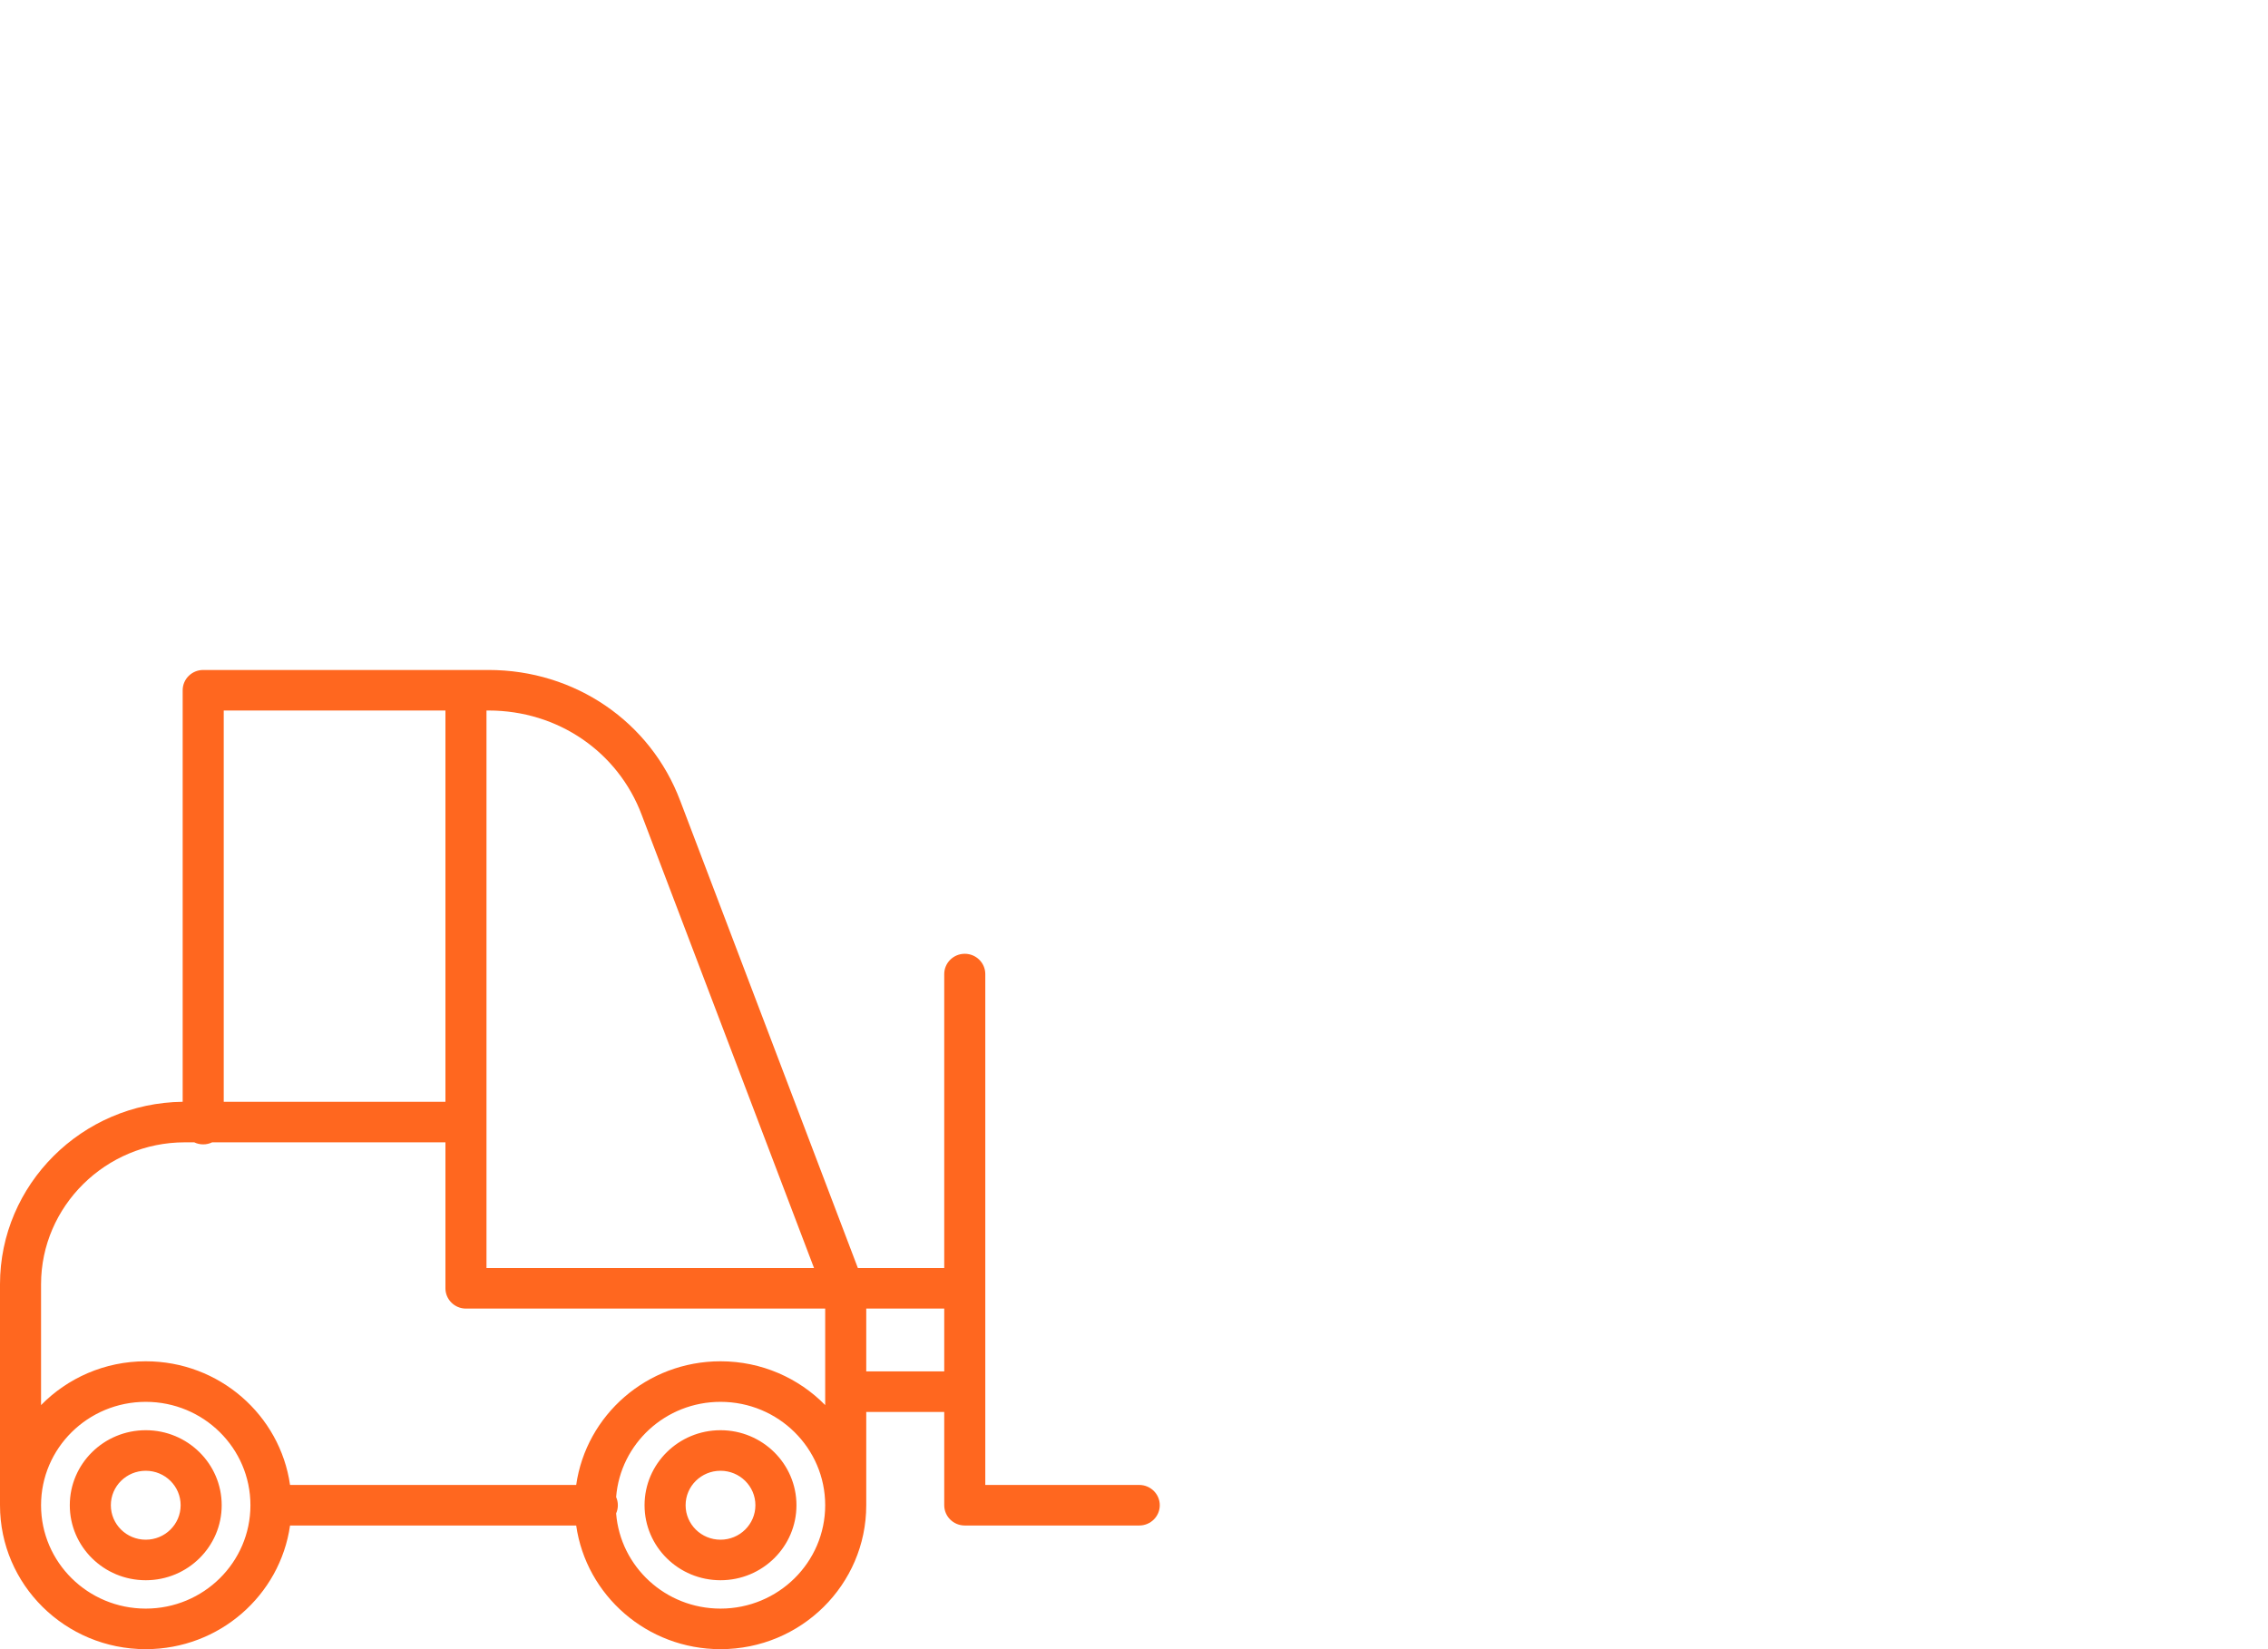 <svg width="88" height="64" viewBox="0 0 88 64" fill="none" xmlns="http://www.w3.org/2000/svg">
<path fill-rule="evenodd" clip-rule="evenodd" d="M7.088 26.787C7.088 26.352 7.445 26 7.885 26H18.956C22.312 26 25.239 28.011 26.392 31.075C26.392 31.075 26.392 31.076 26.393 31.076L33.286 49.209H36.637V37.801C36.637 37.367 36.994 37.014 37.434 37.014C37.873 37.014 38.23 37.367 38.23 37.801V57.627H44.203C44.643 57.627 45 57.98 45 58.414C45 58.849 44.643 59.201 44.203 59.201H37.434C36.994 59.201 36.637 58.849 36.637 58.414V54.795H33.611V58.414C33.611 61.499 31.079 64 27.956 64C25.103 64 22.744 61.913 22.357 59.201L11.254 59.201C10.867 61.913 8.508 64 5.655 64C2.532 64 0 61.499 0 58.414C0 58.395 9.69868e-05 58.376 0 58.357C9.72241e-05 58.35 0 58.343 0 58.335V49.839C0 45.969 3.18 42.801 7.088 42.758V26.787ZM7.537 44.331C7.642 44.382 7.76 44.41 7.885 44.41C8.009 44.41 8.127 44.382 8.232 44.331H17.283V49.996C17.283 50.43 17.64 50.783 18.08 50.783L32.018 50.783V54C32.018 54.003 32.018 54.006 32.018 54.008C32.018 54.011 32.018 54.014 32.018 54.016V54.528C30.99 53.48 29.55 52.828 27.956 52.828C25.103 52.828 22.744 54.915 22.357 57.627L11.254 57.627C10.867 54.915 8.508 52.828 5.655 52.828C4.061 52.828 2.621 53.48 1.593 54.528V49.839C1.593 46.811 4.104 44.331 7.168 44.331H7.537ZM23.906 58.731C23.949 58.634 23.973 58.527 23.973 58.414C23.973 58.301 23.949 58.194 23.906 58.097C24.07 56.029 25.82 54.402 27.956 54.402C30.199 54.402 32.018 56.198 32.018 58.414C32.018 60.63 30.199 62.426 27.956 62.426C25.82 62.426 24.07 60.799 23.906 58.731ZM33.611 53.221H36.637V50.783H33.611V53.221ZM31.585 49.209L18.876 49.209V43.544C18.876 43.542 18.876 43.539 18.876 43.537V27.573H18.956C21.652 27.573 23.981 29.181 24.899 31.624L24.9 31.627L31.585 49.209ZM17.283 27.573H8.681V42.758H17.283V27.573ZM5.655 54.402C3.412 54.402 1.593 56.198 1.593 58.414C1.593 60.63 3.412 62.426 5.655 62.426C7.898 62.426 9.717 60.63 9.717 58.414C9.717 56.198 7.898 54.402 5.655 54.402ZM5.655 57.077C4.907 57.077 4.301 57.675 4.301 58.414C4.301 59.153 4.907 59.752 5.655 59.752C6.403 59.752 7.009 59.153 7.009 58.414C7.009 57.675 6.403 57.077 5.655 57.077ZM2.708 58.414C2.708 56.806 4.027 55.503 5.655 55.503C7.282 55.503 8.602 56.806 8.602 58.414C8.602 60.022 7.282 61.325 5.655 61.325C4.027 61.325 2.708 60.022 2.708 58.414ZM27.956 57.077C27.208 57.077 26.602 57.675 26.602 58.414C26.602 59.153 27.208 59.752 27.956 59.752C28.703 59.752 29.31 59.153 29.31 58.414C29.31 57.675 28.703 57.077 27.956 57.077ZM25.009 58.414C25.009 56.806 26.328 55.503 27.956 55.503C29.583 55.503 30.903 56.806 30.903 58.414C30.903 60.022 29.583 61.325 27.956 61.325C26.328 61.325 25.009 60.022 25.009 58.414Z" fill="#FF671F"/>
</svg>
